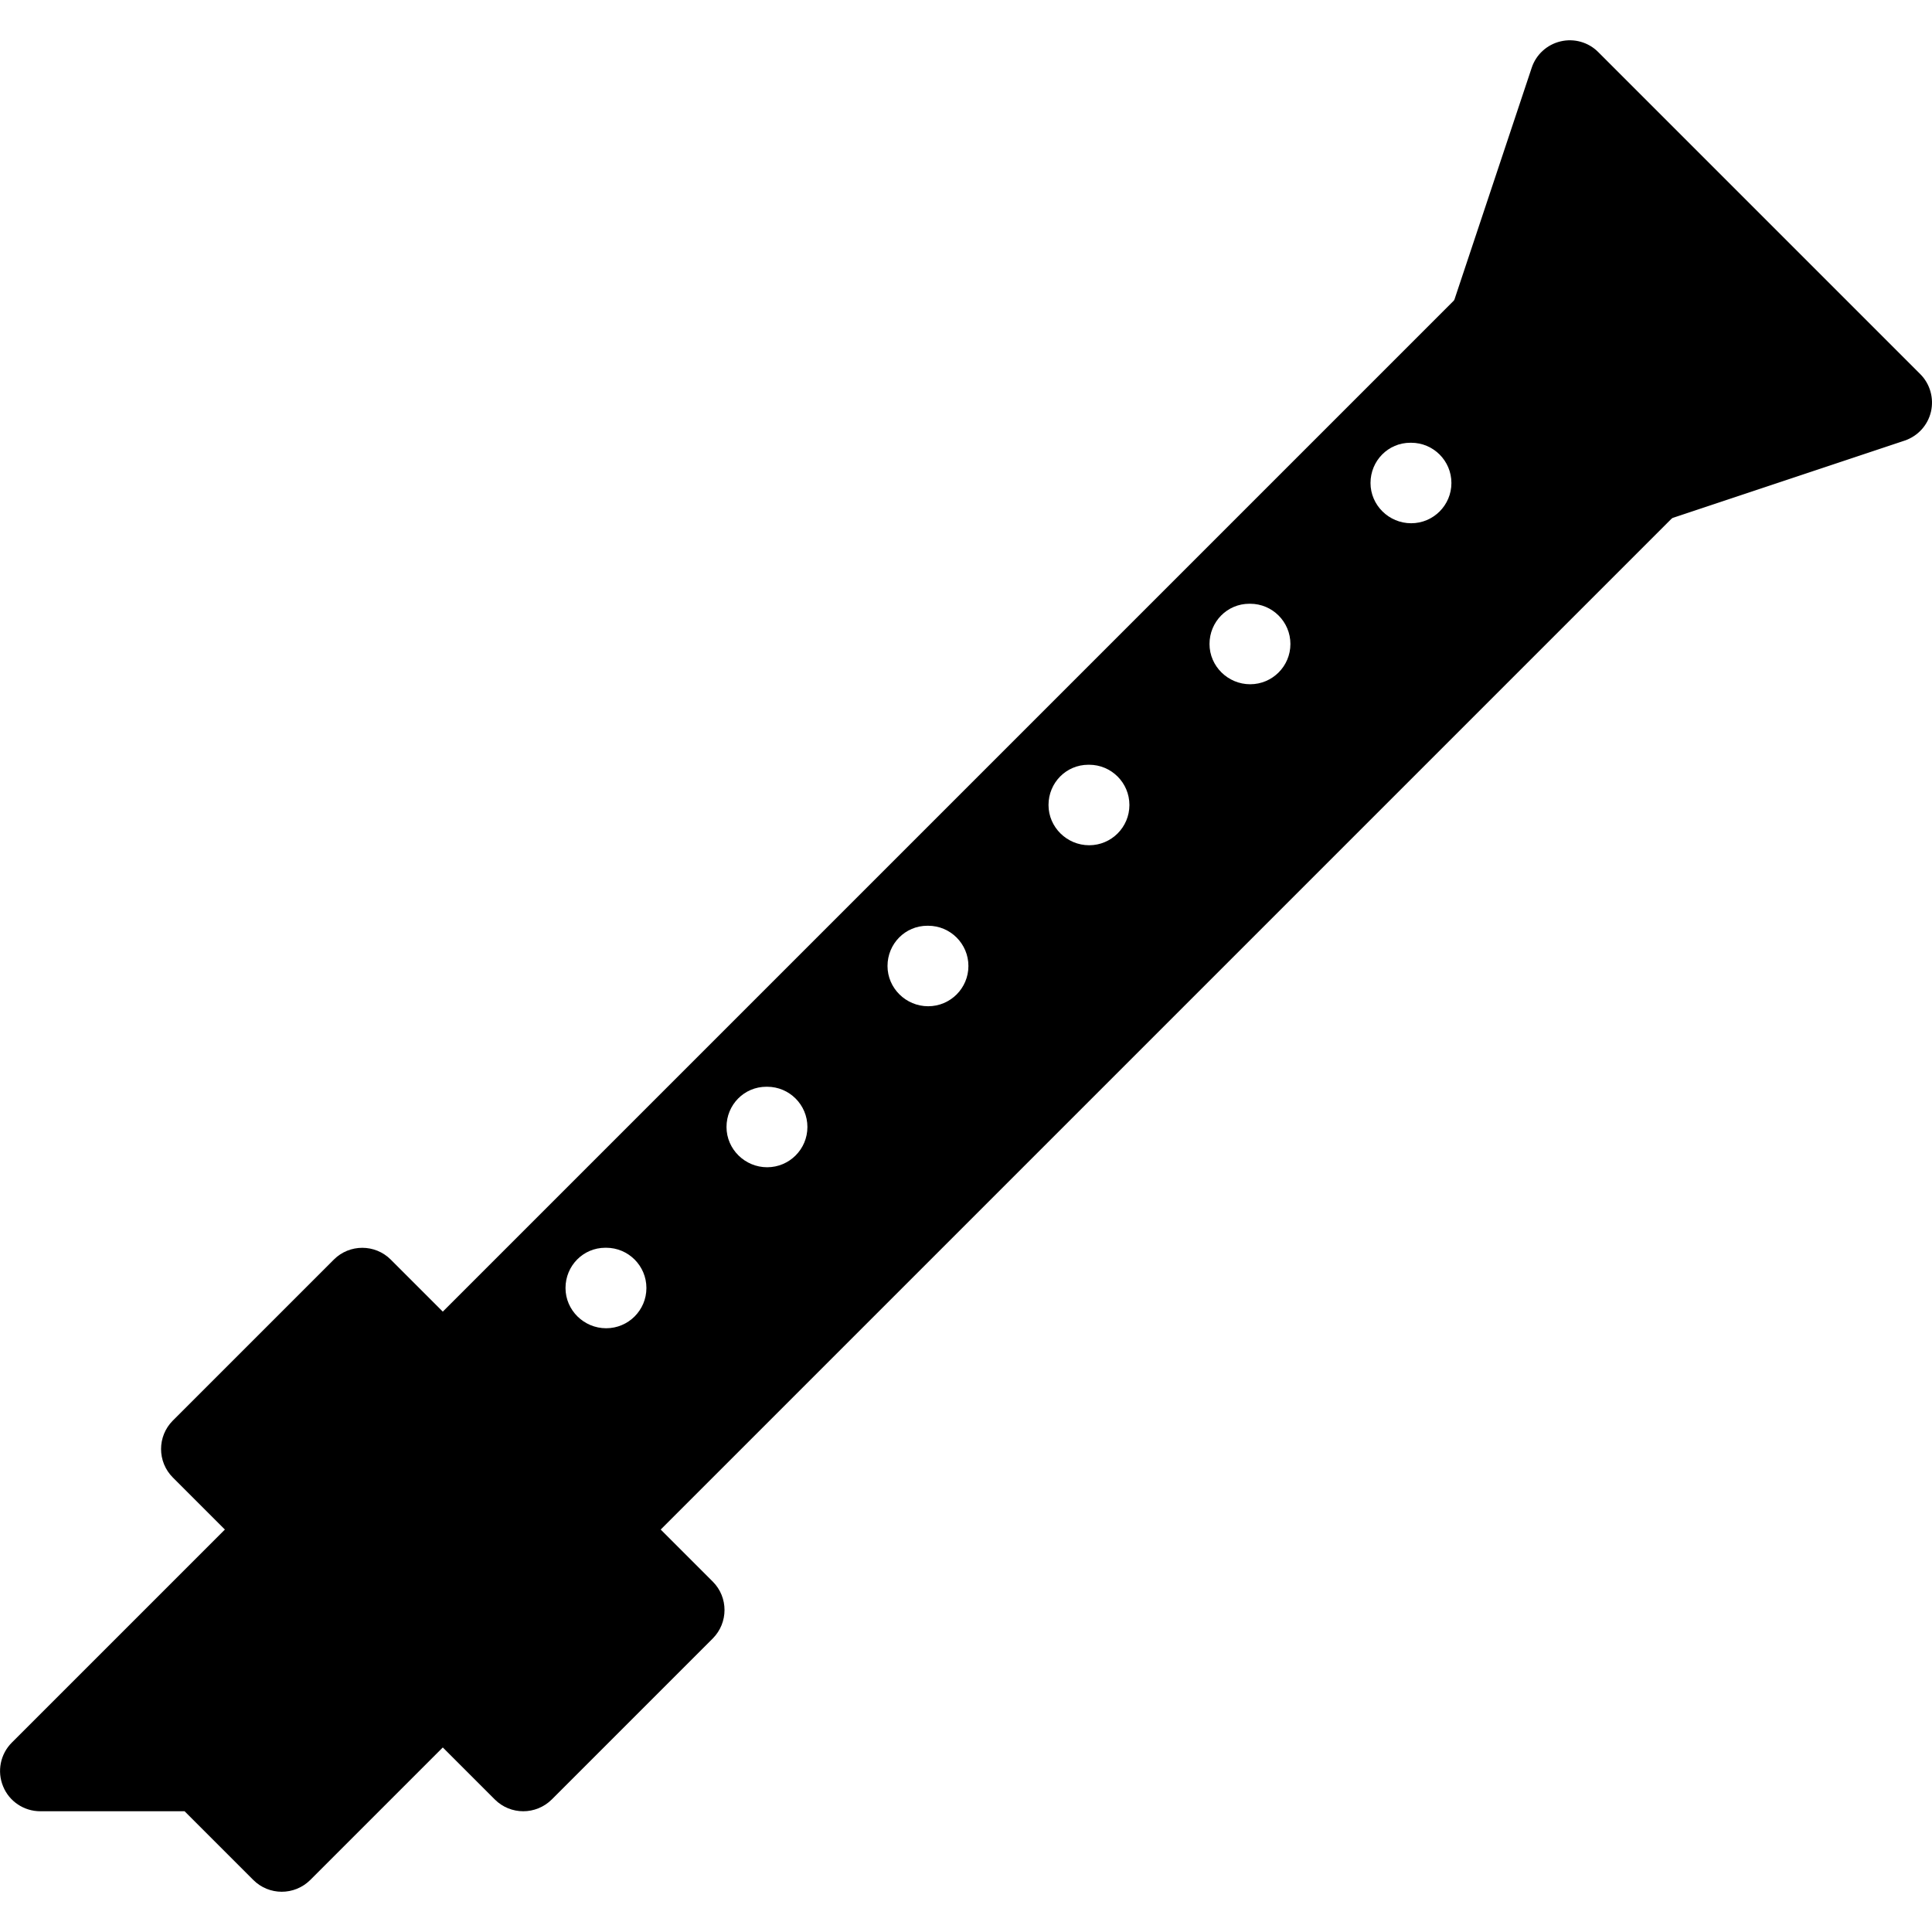 <?xml version="1.0" encoding="iso-8859-1"?>
<!-- Generator: Adobe Illustrator 19.0.0, SVG Export Plug-In . SVG Version: 6.00 Build 0)  -->
<svg version="1.1" id="Layer_1" xmlns="http://www.w3.org/2000/svg" xmlns:xlink="http://www.w3.org/1999/xlink" x="0px" y="0px"
	 viewBox="0 0 24 24" style="enable-background:new 0 0 24 24;" xml:space="preserve">
<g id="flute_1_">
	<path d="M8.854,19.647l-4-4c-0.195-0.195-0.512-0.195-0.707,0l-2,2c-0.195,0.195-0.195,0.512,0,0.707l4,4
		C6.244,22.451,6.372,22.5,6.5,22.5s0.256-0.049,0.354-0.146l2-2C9.049,20.158,9.049,19.842,8.854,19.647z"/>
	<path d="M23.854,4.647l-4-4c-0.122-0.123-0.3-0.173-0.468-0.133c-0.169,0.04-0.305,0.164-0.359,0.329l-1,3
		c-0.06,0.18-0.013,0.378,0.121,0.512l2,2C20.242,6.449,20.37,6.5,20.5,6.5c0.053,0,0.106-0.008,0.158-0.026l3-1
		c0.165-0.055,0.289-0.19,0.329-0.359C24.026,4.946,23.976,4.769,23.854,4.647z"/>
	<path d="M5.854,20.647l-2-2c-0.195-0.195-0.512-0.195-0.707,0l-3,3c-0.143,0.143-0.186,0.358-0.108,0.545
		C0.115,22.378,0.298,22.5,0.5,22.5h1.793l0.854,0.854C3.244,23.451,3.372,23.5,3.5,23.5s0.256-0.049,0.354-0.146l2-2
		C6.049,21.158,6.049,20.842,5.854,20.647z"/>
	<path d="M20.854,5.647l-2-2c-0.195-0.195-0.512-0.195-0.707,0l-13,13c-0.195,0.195-0.195,0.512,0,0.707l2,2
		C7.244,19.451,7.372,19.5,7.5,19.5s0.256-0.049,0.354-0.146l13-13C21.049,6.158,21.049,5.842,20.854,5.647z M7.53,16.5
		c-0.276,0-0.505-0.224-0.505-0.5s0.219-0.5,0.495-0.5h0.01c0.276,0,0.5,0.224,0.5,0.5S7.806,16.5,7.53,16.5z M9.53,14.5
		c-0.276,0-0.505-0.224-0.505-0.5s0.219-0.5,0.495-0.5h0.01c0.276,0,0.5,0.224,0.5,0.5S9.806,14.5,9.53,14.5z M11.53,12.5
		c-0.276,0-0.505-0.224-0.505-0.5s0.219-0.5,0.495-0.5h0.01c0.276,0,0.5,0.224,0.5,0.5S11.806,12.5,11.53,12.5z M13.53,10.5
		c-0.276,0-0.505-0.224-0.505-0.5s0.219-0.5,0.495-0.5h0.01c0.276,0,0.5,0.224,0.5,0.5S13.806,10.5,13.53,10.5z M15.53,8.5
		c-0.276,0-0.505-0.224-0.505-0.5s0.219-0.5,0.495-0.5h0.01c0.276,0,0.5,0.224,0.5,0.5S15.806,8.5,15.53,8.5z M17.53,6.5
		c-0.276,0-0.505-0.224-0.505-0.5s0.219-0.5,0.495-0.5h0.01c0.276,0,0.5,0.224,0.5,0.5S17.806,6.5,17.53,6.5z"/>
</g>
<g>
</g>
<g>
</g>
<g>
</g>
<g>
</g>
<g>
</g>
<g>
</g>
<g>
</g>
<g>
</g>
<g>
</g>
<g>
</g>
<g>
</g>
<g>
</g>
<g>
</g>
<g>
</g>
<g>
</g>
</svg>
